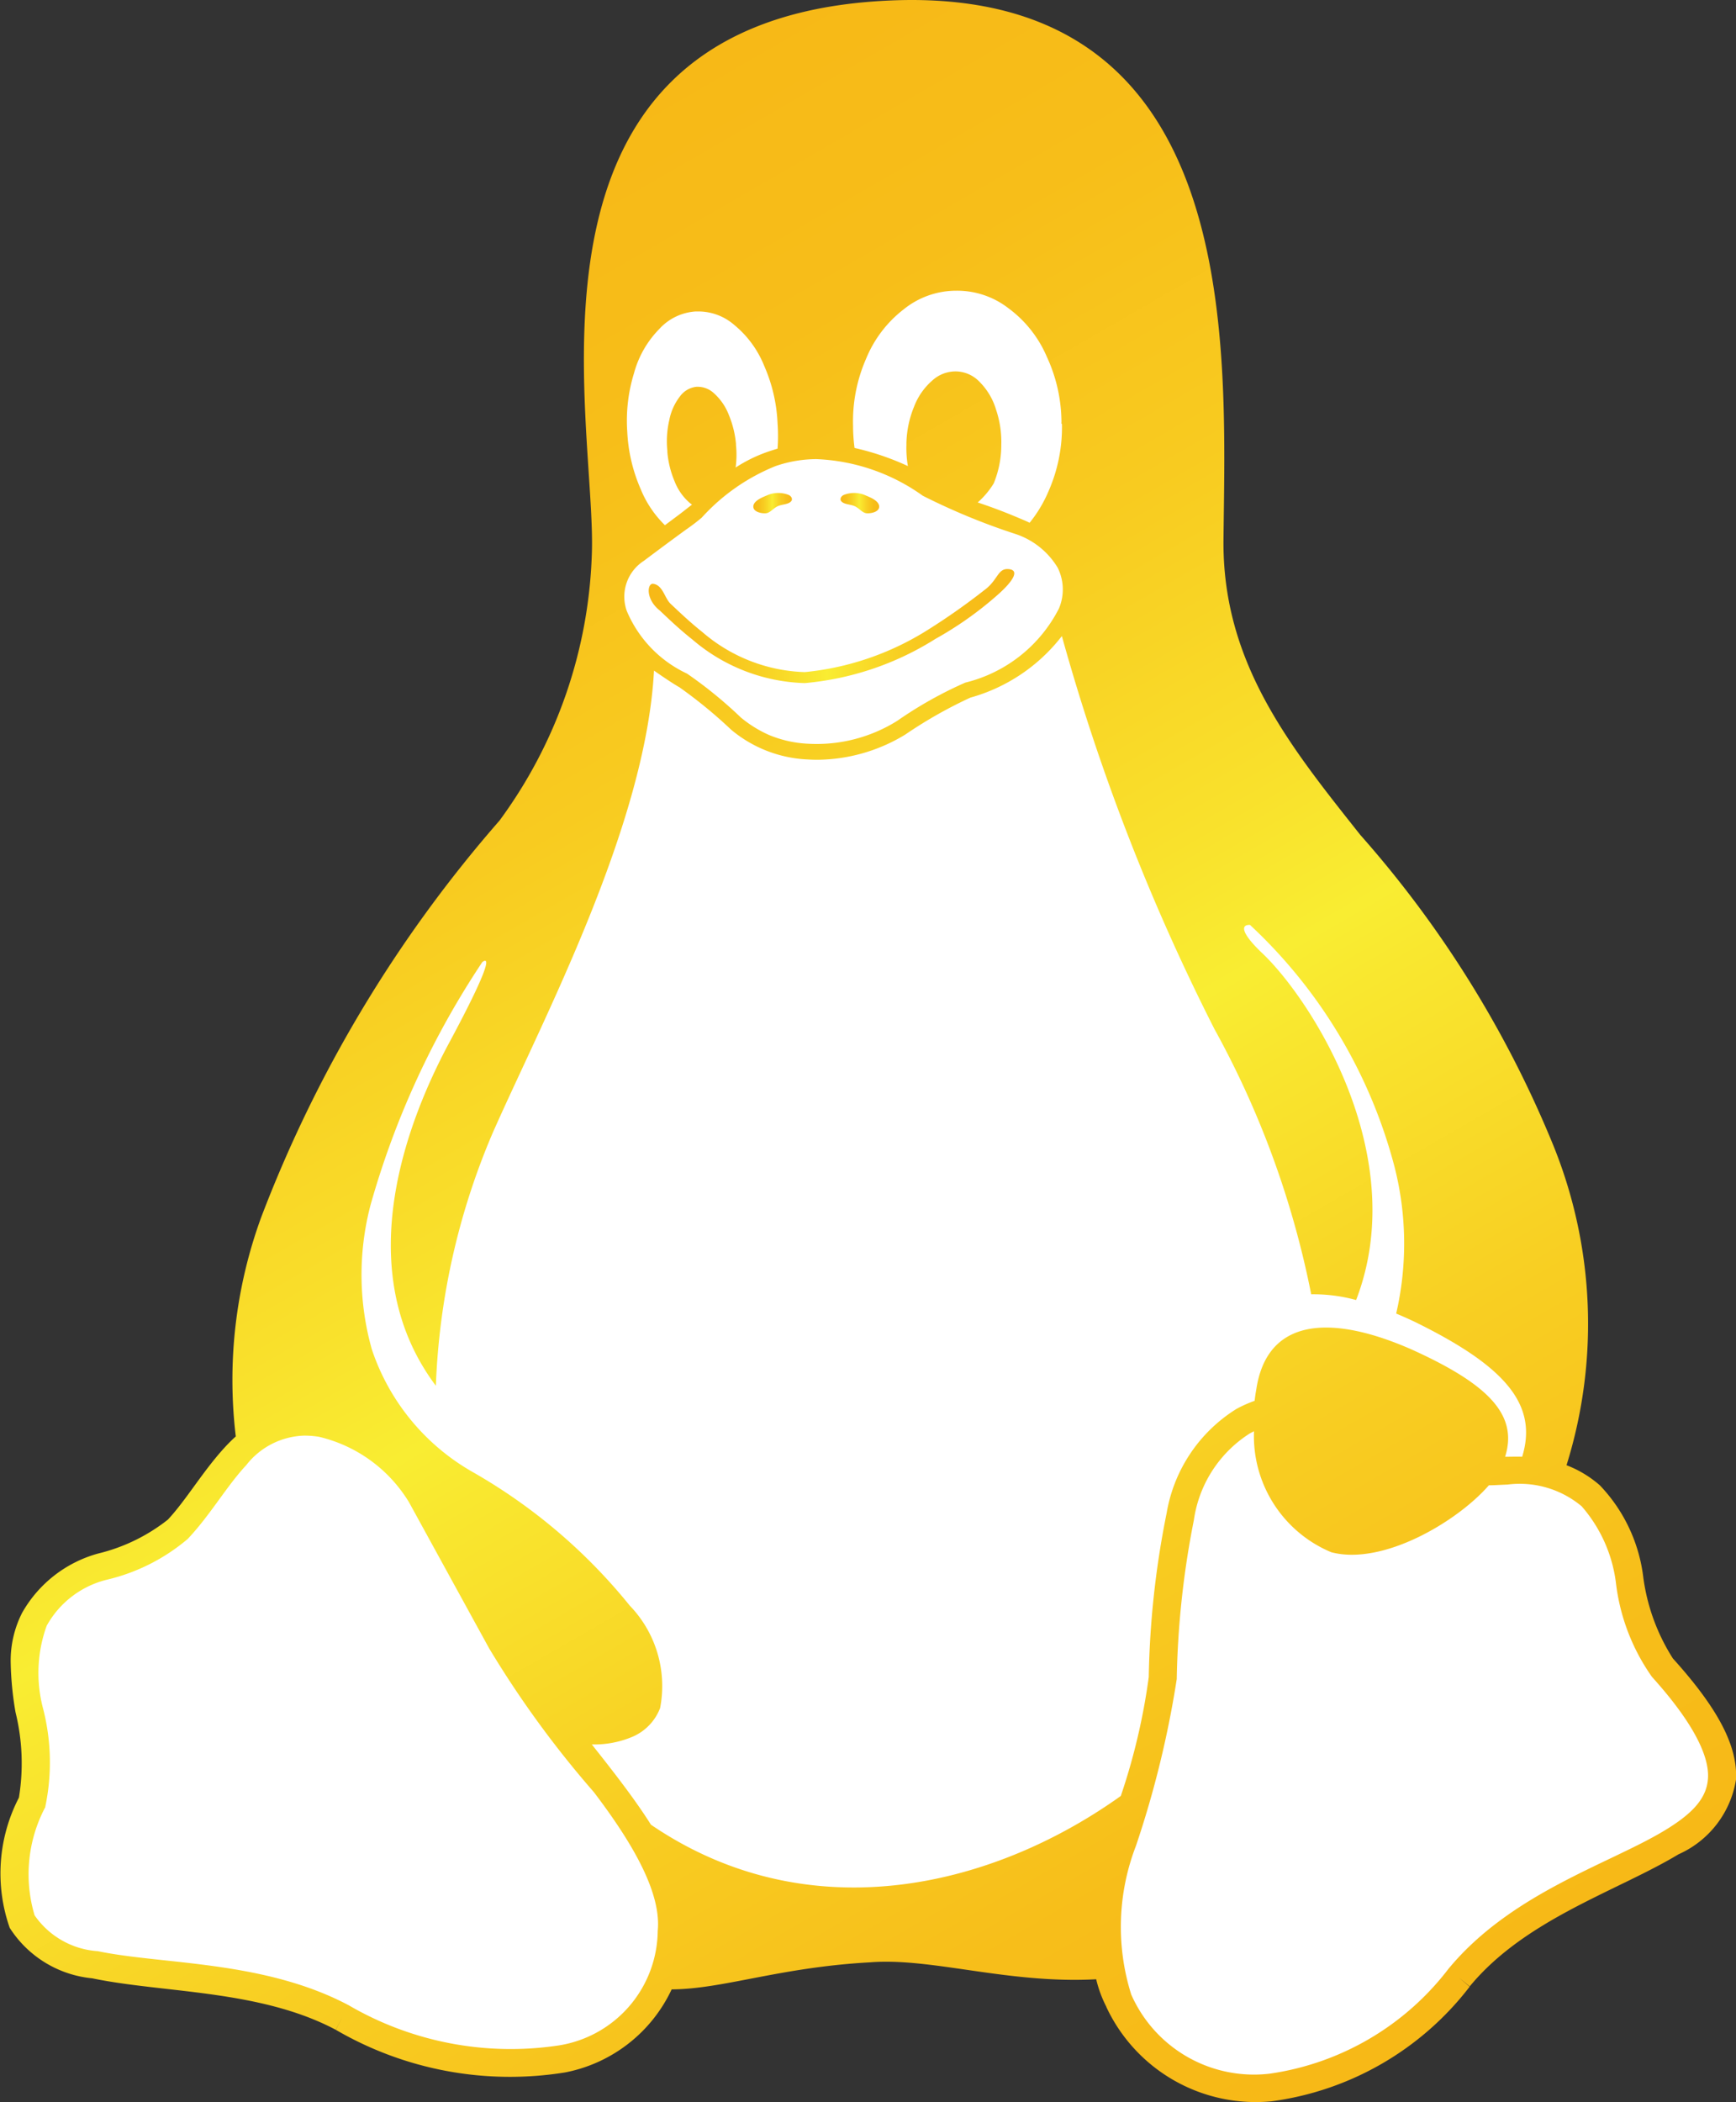 <svg xmlns="http://www.w3.org/2000/svg" xmlns:xlink="http://www.w3.org/1999/xlink" viewBox="0 0 40 48.418">
  <rect x="0" y="0" width="40" height="48.418" fill="#333333" stroke="none"/>
  <defs>
    <style>
      .cls-1 {
        fill: url(#linear-gradient);
      }

      .cls-2 {
        fill: #fff;
      }

      .cls-3 {
        fill: url(#linear-gradient-2);
      }

      .cls-4 {
        fill: url(#linear-gradient-3);
      }

      .cls-5 {
        fill: url(#linear-gradient-4);
      }
    </style>
    <linearGradient id="linear-gradient" x1="28.408" y1="49.518" x2="4.455" y2="8.03" gradientUnits="userSpaceOnUse">
      <stop offset="0.015" stop-color="#f7b917"/>
      <stop offset="0.137" stop-color="#f7be1a"/>
      <stop offset="0.288" stop-color="#f8ce22"/>
      <stop offset="0.454" stop-color="#f9e72f"/>
      <stop offset="0.488" stop-color="#f9ed32"/>
      <stop offset="0.557" stop-color="#f9e12c"/>
      <stop offset="0.714" stop-color="#f8cb20"/>
      <stop offset="0.864" stop-color="#f7be19"/>
      <stop offset="1" stop-color="#f7b917"/>
    </linearGradient>
    <linearGradient id="linear-gradient-2" x1="14.947" y1="14.42" x2="23.369" y2="14.42" xlink:href="#linear-gradient"/>
    <linearGradient id="linear-gradient-3" x1="19.363" y1="11.588" x2="20.257" y2="11.588" xlink:href="#linear-gradient"/>
    <linearGradient id="linear-gradient-4" x1="17.357" y1="11.588" x2="18.252" y2="11.588" xlink:href="#linear-gradient"/>
  </defs>
  <title>2Asset 13</title>
  <g id="Layer_2" data-name="Layer 2">
    <g id="Layer_1-2" data-name="Layer 1">
      <path id="path3" class="cls-1" d="M38.546,38.2h0a4.6,4.6,0,0,1-.682-1.867,3.707,3.707,0,0,0-1-2.12l0,0a2.535,2.535,0,0,0-.38-.276,2.475,2.475,0,0,0-.389-.188,10.94,10.94,0,0,0-.35-7.478,25.106,25.106,0,0,0-4.4-7.038c-1.61-2.032-3.185-3.96-3.154-6.808C28.236,8.071,28.666.011,21.017,0q-.466,0-.974.04c-8.548.688-6.28,9.719-6.407,12.742A10.931,10.931,0,0,1,11.51,18.9a30.226,30.226,0,0,0-5.494,9.144,10.922,10.922,0,0,0-.583,5.042c-.078.069-.151.142-.221.216-.525.561-.913,1.239-1.344,1.7a4.167,4.167,0,0,1-1.611.782A2.893,2.893,0,0,0,.51,37.148h0l0,0a2.428,2.428,0,0,0-.263,1.174,7.442,7.442,0,0,0,.111,1.118,4.914,4.914,0,0,1,.078,1.965,3.793,3.793,0,0,0-.212,3,2.543,2.543,0,0,0,1.9,1.162c1.64.342,3.861.257,5.611,1.185l.151-.284-.149.285a7.977,7.977,0,0,0,5.289.981,3.432,3.432,0,0,0,2.45-1.912c1.185-.006,2.486-.508,4.57-.623,1.414-.114,3.18.5,5.212.39a2.777,2.777,0,0,0,.234.634l0,.005A3.8,3.8,0,0,0,29.3,48.4a6.908,6.908,0,0,0,4.563-2.64l-.246-.207.248.2c1.279-1.551,3.4-2.193,4.81-3.042A2.277,2.277,0,0,0,40,40.99C40.041,40.219,39.588,39.354,38.546,38.2Z"/>
      <path id="path5" class="cls-2" d="M39.355,40.954c-.027.476-.372.83-1.01,1.214-1.273.768-3.53,1.436-4.971,3.182a6.313,6.313,0,0,1-4.122,2.414,3.09,3.09,0,0,1-3.187-1.824l0,0v0a5.187,5.187,0,0,1,.109-3.424,22.95,22.95,0,0,0,.94-3.842v0a20.553,20.553,0,0,1,.394-3.658A2.839,2.839,0,0,1,28.8,33.015l.094-.049a2.9,2.9,0,0,0,1.78,2.787c1.191.314,2.907-.708,3.632-1.542.145,0,.286-.013.424-.016a2.227,2.227,0,0,1,1.714.5v0h0a3.306,3.306,0,0,1,.791,1.776,4.707,4.707,0,0,0,.828,2.152h0C39.062,39.73,39.382,40.477,39.355,40.954Z"/>
      <path id="path7" class="cls-2" d="M15.155,44.475v.007a2.7,2.7,0,0,1-2.274,2.63,7.413,7.413,0,0,1-4.846-.924h0c-1.957-1.037-4.286-.934-5.78-1.246a1.924,1.924,0,0,1-1.458-.826,3.3,3.3,0,0,1,.247-2.493l0-.006,0-.005a4.971,4.971,0,0,0-.053-2.264,3.2,3.2,0,0,1,.084-1.9l0,0a2.178,2.178,0,0,1,1.4-1.065,4.456,4.456,0,0,0,1.85-.936l0,0,0,0c.513-.541.9-1.22,1.349-1.7a1.761,1.761,0,0,1,1.336-.68h.019a2.159,2.159,0,0,1,.32.027A3.317,3.317,0,0,1,9.423,34.6l1.848,3.368h0a23.3,23.3,0,0,0,2.411,3.309C14.562,42.433,15.243,43.59,15.155,44.475Z"/>
      <path id="path9" class="cls-2" d="M24.371,13.077A1.79,1.79,0,0,0,23.4,12.3h0a15.034,15.034,0,0,1-2.137-.881,4.523,4.523,0,0,0-2.45-.844,2.915,2.915,0,0,0-.944.161,4.629,4.629,0,0,0-1.7,1.187h0a4.52,4.52,0,0,1-.36.274c-.21.153-.524.383-.975.722a.981.981,0,0,0-.393,1.151,2.781,2.781,0,0,0,1.39,1.446h0a9.992,9.992,0,0,1,1.239,1.01,2.768,2.768,0,0,0,.654.405,2.665,2.665,0,0,0,.905.2,3.5,3.5,0,0,0,2.042-.526,9.332,9.332,0,0,1,1.57-.882h0A3.3,3.3,0,0,0,24.4,14.015,1.125,1.125,0,0,0,24.371,13.077Z"/>
      <path id="path11" class="cls-3" d="M21.555,14.715a6.76,6.76,0,0,1-3.011,1.019,4.156,4.156,0,0,1-2.586-1c-.312-.247-.565-.492-.755-.671-.331-.261-.292-.627-.156-.617.228.029.263.329.406.463.194.182.438.417.732.651a3.791,3.791,0,0,0,2.359.921,6.506,6.506,0,0,0,2.828-.969,15.111,15.111,0,0,0,1.313-.923c.315-.231.3-.51.564-.48s.067.309-.3.626A8.121,8.121,0,0,1,21.555,14.715Z"/>
      <path id="path13" class="cls-2" d="M35.073,33.554c-.122-.005-.243,0-.36,0H34.68c.3-.957-.367-1.663-2.154-2.471-1.853-.815-3.33-.735-3.579.919-.016.086-.029.175-.039.264a2.879,2.879,0,0,0-.418.186,3.513,3.513,0,0,0-1.609,2.4,20.764,20.764,0,0,0-.412,3.777h0a14.589,14.589,0,0,1-.644,2.738c-3.035,2.166-7.248,3.1-10.826.662-.242-.383-.52-.763-.806-1.137-.183-.24-.371-.477-.557-.712a2.258,2.258,0,0,0,.931-.174,1.178,1.178,0,0,0,.643-.664,2.668,2.668,0,0,0-.7-2.36,12.8,12.8,0,0,0-3.618-3.076h0a5.117,5.117,0,0,1-2.324-2.824,6.33,6.33,0,0,1-.03-3.328,19.729,19.729,0,0,1,2.575-5.594c.218-.161.078.3-.821,1.966-.8,1.525-2.31,5.045-.249,7.793A16.328,16.328,0,0,1,11.35,26.1c1.142-2.588,3.53-7.077,3.719-10.654.1.071.434.3.584.383h0a10.824,10.824,0,0,1,1.193.978,2.947,2.947,0,0,0,1.767.686c.077.005.153.007.227.007a3.944,3.944,0,0,0,2.018-.58,10.39,10.39,0,0,1,1.5-.851h0a4.032,4.032,0,0,0,2.109-1.418,48.829,48.829,0,0,0,3.515,9.051,21.112,21.112,0,0,1,2.23,6.11,3.714,3.714,0,0,1,1.035.132c1.3-3.376-1.1-7.012-2.2-8.024-.444-.432-.465-.625-.245-.616a11.63,11.63,0,0,1,3.331,5.576,7.157,7.157,0,0,1,.037,3.376c.136.056.274.118.415.184C34.672,31.461,35.445,32.346,35.073,33.554Z"/>
      <path id="path15" class="cls-2" d="M24.469,9.766a3.657,3.657,0,0,1-.31,1.55,3.012,3.012,0,0,1-.435.725c-.057-.028-.117-.055-.179-.08-.215-.092-.405-.168-.576-.232s-.3-.108-.441-.156a1.92,1.92,0,0,0,.369-.439,2.331,2.331,0,0,0,.174-.843c0-.012,0-.023,0-.037a2.324,2.324,0,0,0-.12-.817,1.515,1.515,0,0,0-.376-.637.77.77,0,0,0-.539-.245h-.029a.792.792,0,0,0-.524.208,1.509,1.509,0,0,0-.423.608,2.34,2.34,0,0,0-.175.844c0,.012,0,.023,0,.036a2.443,2.443,0,0,0,.034.484,6.155,6.155,0,0,0-1.229-.417,4,4,0,0,1-.034-.461V9.812a3.593,3.593,0,0,1,.3-1.549,2.752,2.752,0,0,1,.869-1.14,1.926,1.926,0,0,1,1.2-.427h.021a1.93,1.93,0,0,1,1.185.4,2.712,2.712,0,0,1,.89,1.123,3.622,3.622,0,0,1,.337,1.5.143.143,0,0,0,0,.041Z"/>
      <path id="path17" class="cls-2" d="M17.917,10.334c-.057.016-.112.034-.167.052a3.393,3.393,0,0,0-.8.383,2.171,2.171,0,0,0,.008-.518c0-.011,0-.019,0-.029a2.276,2.276,0,0,0-.165-.666,1.289,1.289,0,0,0-.335-.491.549.549,0,0,0-.371-.156l-.04,0a.542.542,0,0,0-.381.223,1.291,1.291,0,0,0-.244.541,2.162,2.162,0,0,0-.045.711c0,.01,0,.019,0,.029a2.2,2.2,0,0,0,.164.667,1.259,1.259,0,0,0,.335.489.8.8,0,0,0,.068.054c-.142.11-.238.188-.355.274l-.268.2a2.447,2.447,0,0,1-.558-.83,3.736,3.736,0,0,1-.31-1.323v0a3.713,3.713,0,0,1,.156-1.35,2.311,2.311,0,0,1,.579-1.013,1.241,1.241,0,0,1,.844-.407l.073,0a1.261,1.261,0,0,1,.813.31,2.355,2.355,0,0,1,.69.942,3.671,3.671,0,0,1,.308,1.323v0a3.957,3.957,0,0,1,0,.588Z"/>
      <path id="path28396-7" class="cls-4" d="M19.365,11.508c.037.117.225.1.335.154s.172.158.28.161.263-.036.276-.138c.018-.134-.179-.22-.3-.269a.646.646,0,0,0-.525-.011c-.035.019-.073.065-.061.1Z"/>
      <path id="path5461" class="cls-5" d="M18.249,11.508c-.036.117-.225.1-.334.154s-.173.158-.28.161-.263-.036-.276-.138c-.018-.134.179-.22.3-.269a.643.643,0,0,1,.524-.011c.035.019.073.065.061.1Z"/>
    </g>
  </g>
</svg>
